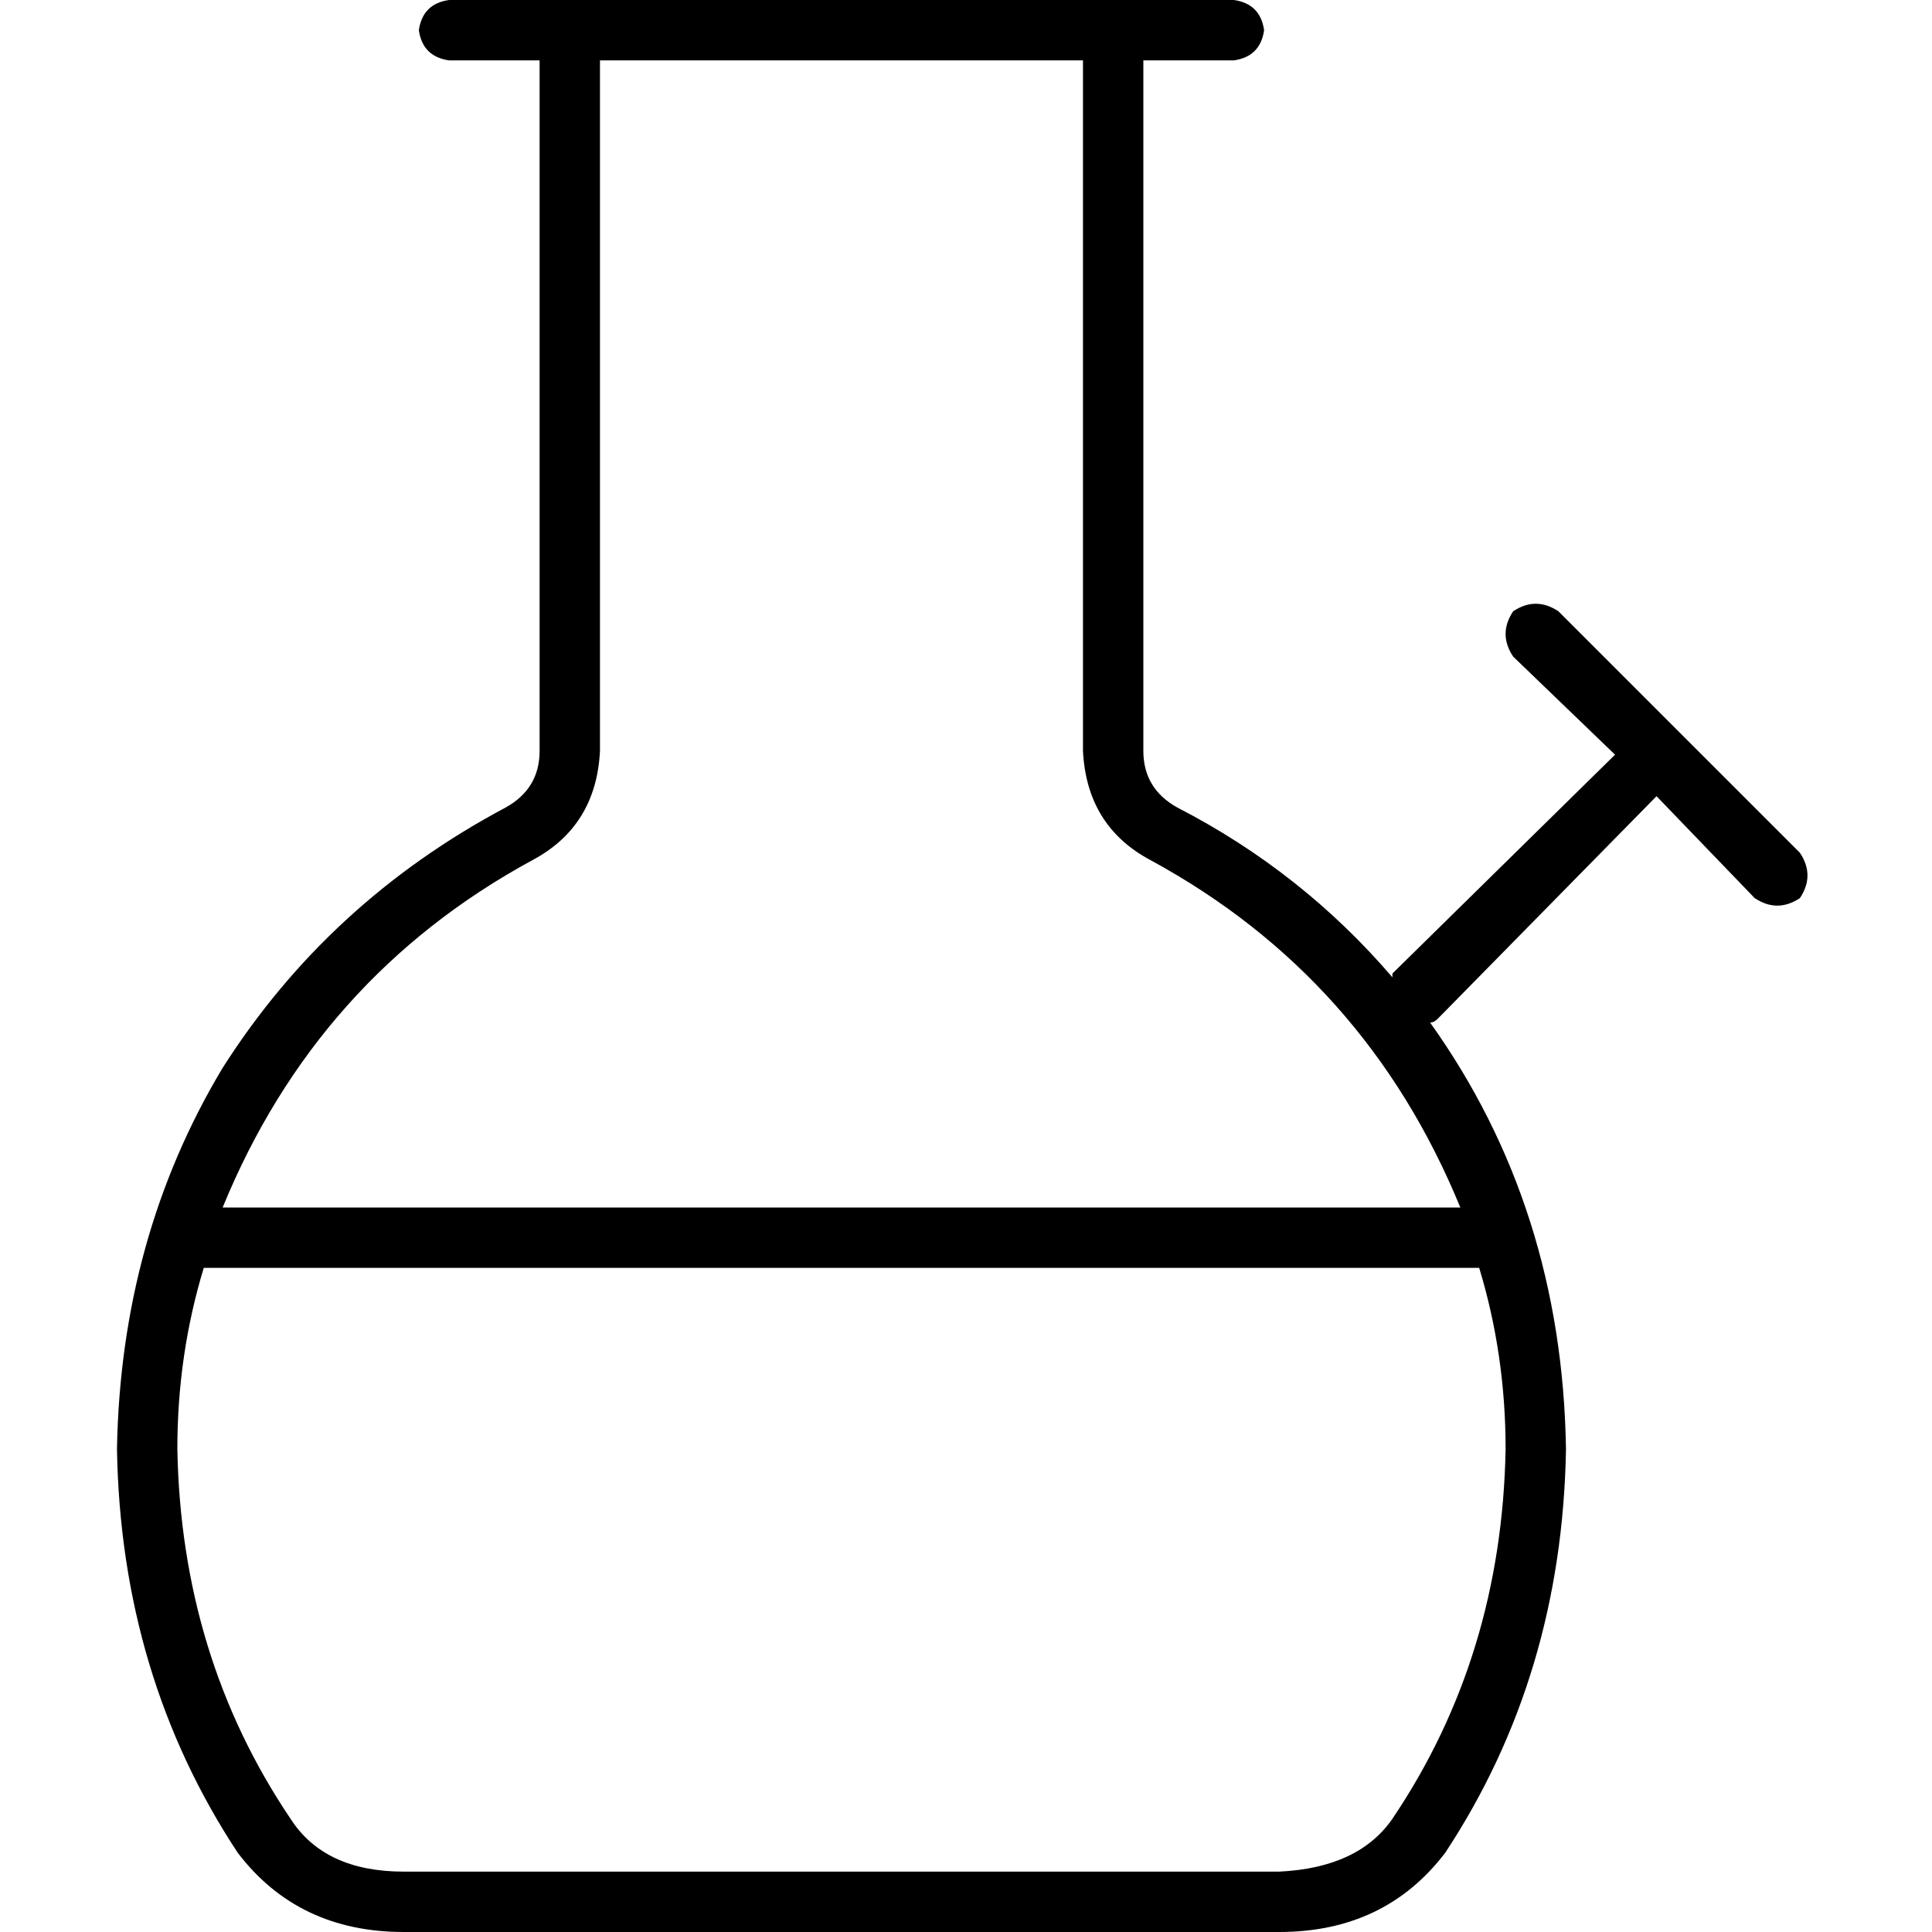 <svg xmlns="http://www.w3.org/2000/svg" viewBox="0 0 512 512">
  <path d="M 159 199 Q 158 219 141 228 Q 84 259 59 320 L 387 320 L 387 320 Q 362 259 305 228 Q 288 219 287 199 L 287 16 L 287 16 L 159 16 L 159 16 L 159 199 L 159 199 Z M 303 16 L 303 199 L 303 16 L 303 199 Q 303 209 312 214 Q 345 231 369 259 Q 369 259 369 259 Q 369 258 369 258 L 428 200 L 428 200 L 401 174 L 401 174 Q 397 168 401 162 Q 407 158 413 162 L 445 194 L 445 194 L 477 226 L 477 226 Q 481 232 477 238 Q 471 242 465 238 L 439 211 L 439 211 L 381 270 L 381 270 Q 380 271 379 271 Q 414 320 415 384 Q 414 444 383 491 Q 367 512 339 512 L 107 512 L 107 512 Q 79 512 63 491 L 77 482 L 77 482 Q 86 496 107 496 L 339 496 L 339 496 Q 360 495 369 482 Q 398 439 399 384 Q 399 359 392 336 Q 392 336 391 336 L 55 336 L 55 336 Q 54 336 54 336 Q 47 359 47 384 Q 48 439 77 482 L 63 491 L 63 491 Q 32 444 31 384 Q 32 328 59 283 Q 87 239 134 214 Q 143 209 143 199 L 143 16 L 143 16 L 119 16 L 119 16 Q 112 15 111 8 Q 112 1 119 0 L 159 0 L 327 0 Q 334 1 335 8 Q 334 15 327 16 L 303 16 L 303 16 Z" />
</svg>
